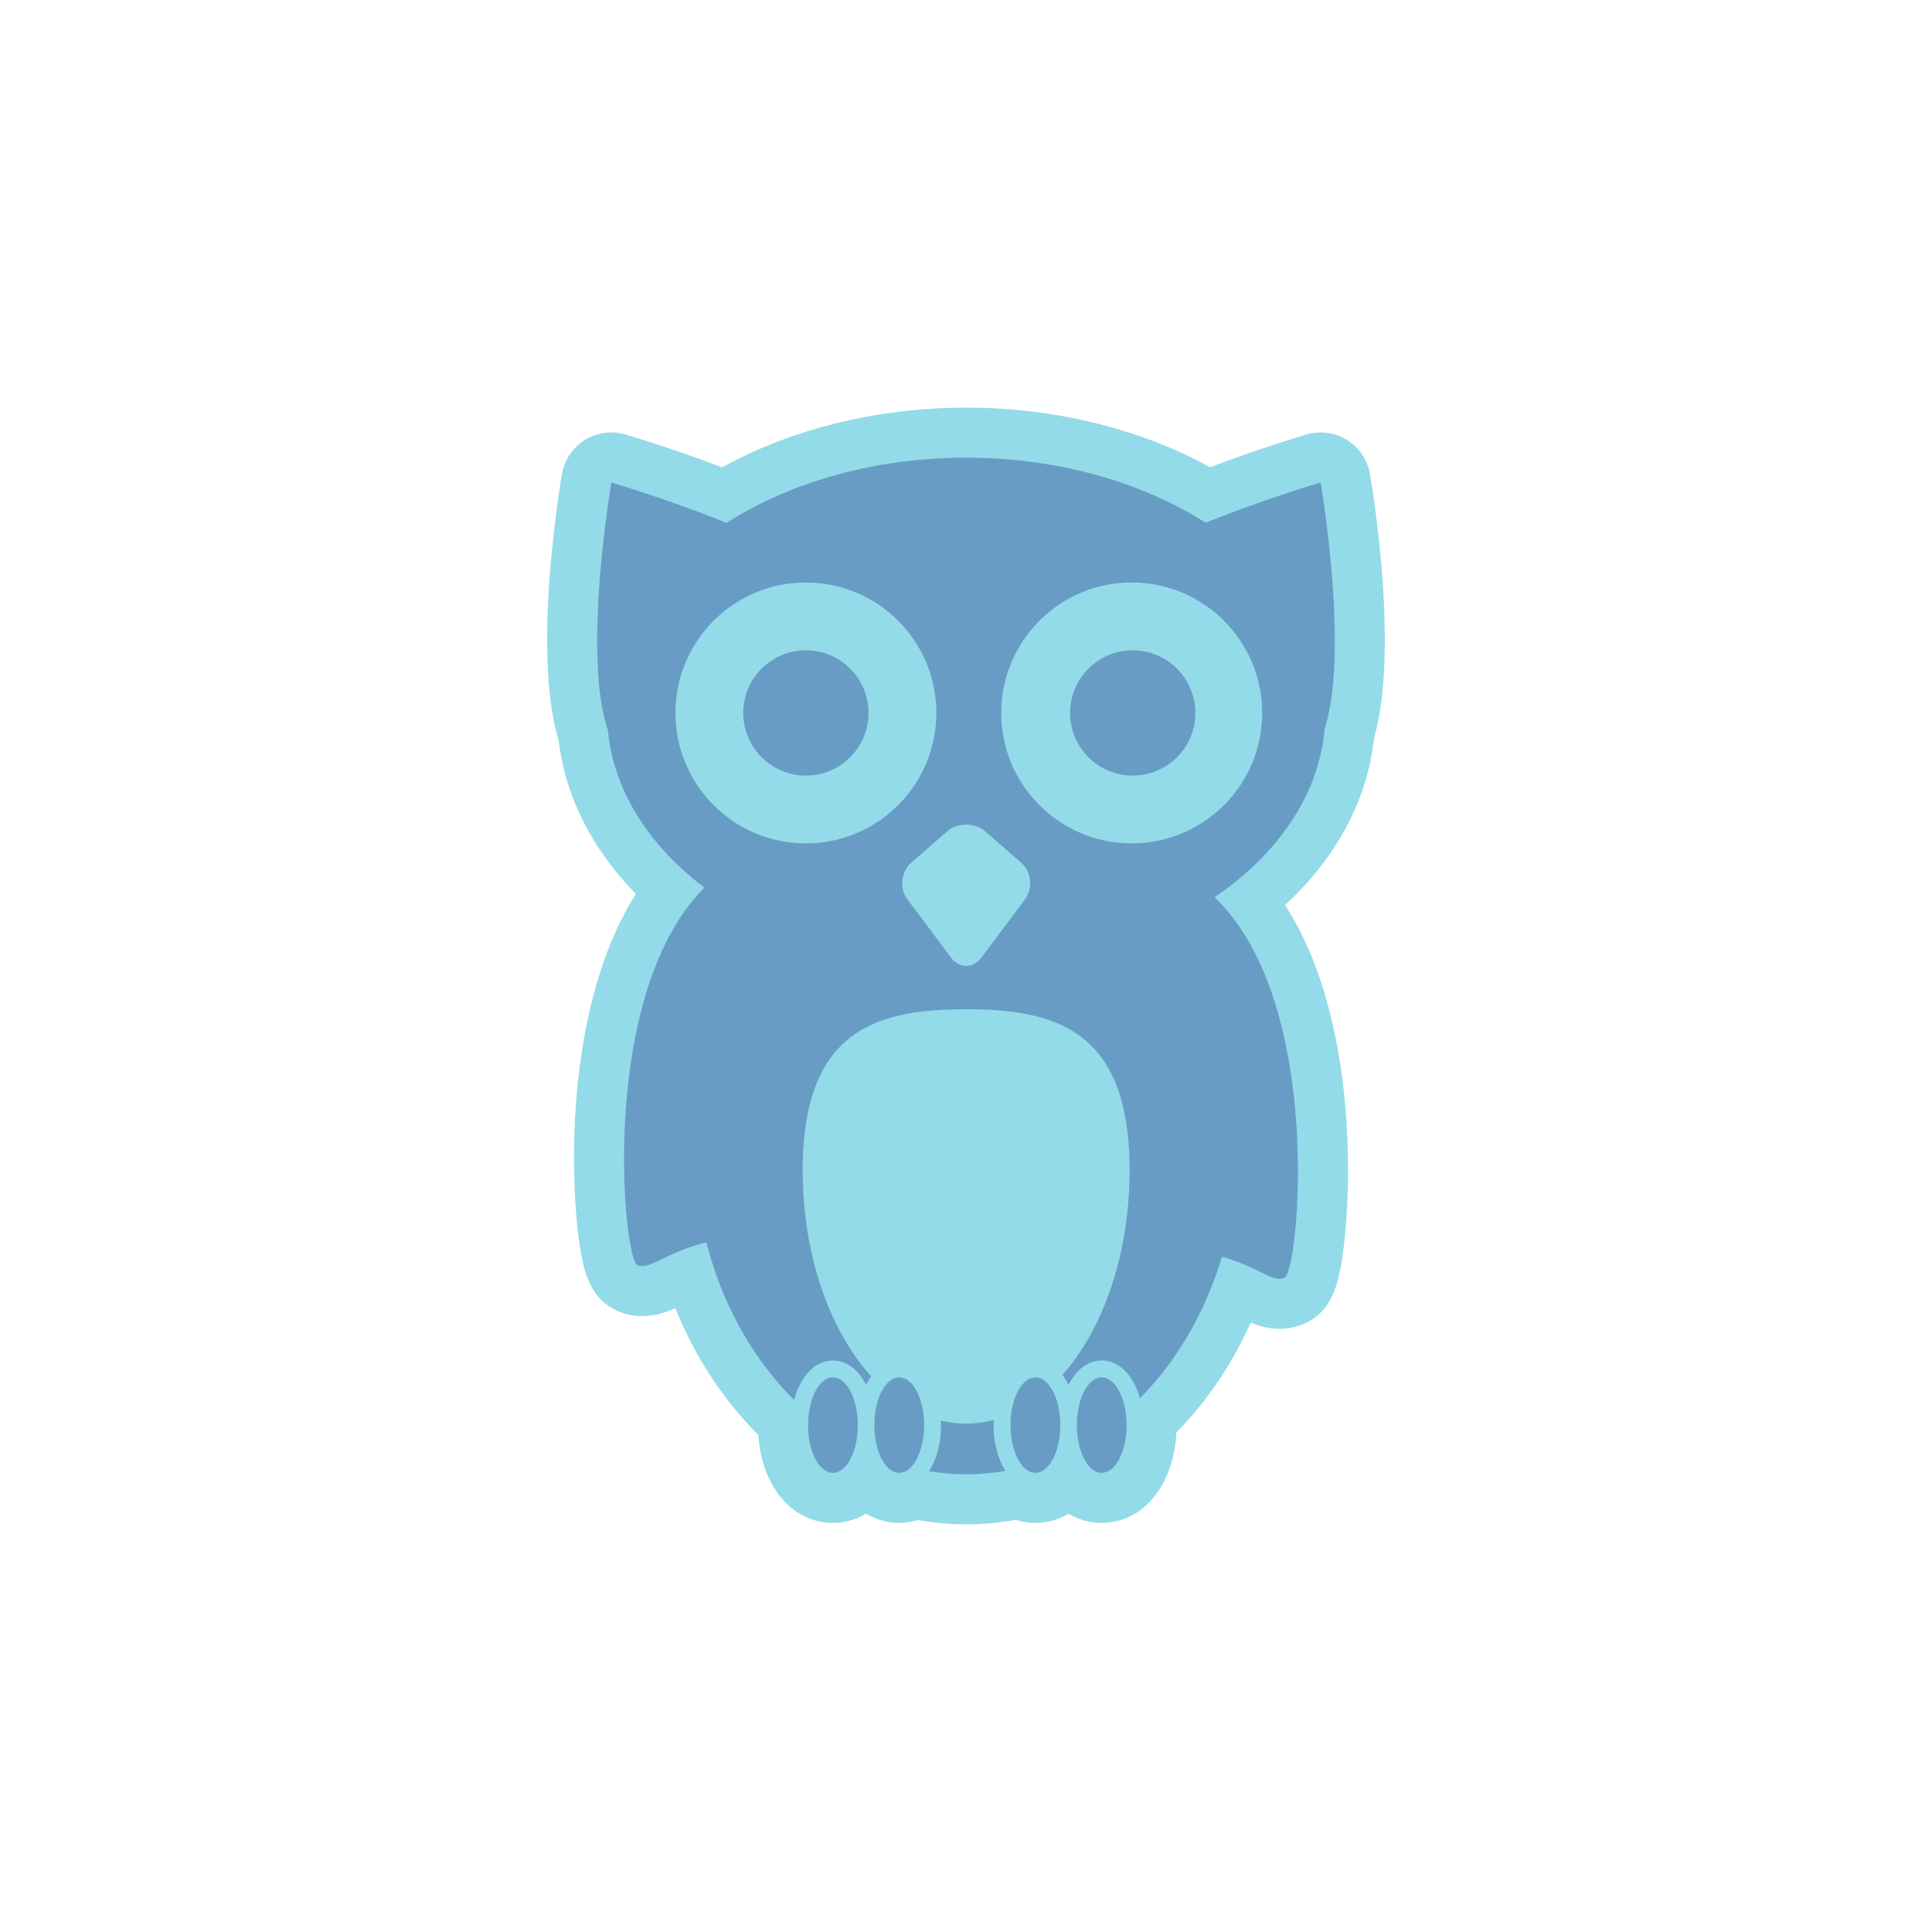 <?xml version="1.0" encoding="utf-8"?><svg xml:space="preserve" viewBox="0 0 100 100" y="0" x="0" xmlns="http://www.w3.org/2000/svg" id="圖層_1" version="1.1" width="200px" height="200px" xmlns:xlink="http://www.w3.org/1999/xlink" style="width:100%;height:100%;background-size:initial;background-repeat-y:initial;background-repeat-x:initial;background-position-y:initial;background-position-x:initial;background-origin:initial;background-color:initial;background-clip:initial;background-attachment:initial;animation-play-state:paused" ><g class="ldl-scale" style="transform-origin:50% 50%;transform:rotate(0deg) scale(0.68, 0.68);animation-play-state:paused" ><path fill="#d1d1d1" d="M81.059 32.644c1.904-6.615-.074-18.703-.311-20.088a3.81 3.81 0 0 0-4.825-3.015c-.152.045-3.347.983-7.34 2.496C63.246 9.101 56.732 7.5 50.014 7.5c-6.724 0-13.242 1.604-18.582 4.545a109.285 109.285 0 0 0-7.36-2.503 3.81 3.81 0 0 0-4.824 3.014c-.24 1.407-2.246 13.677-.256 20.266.502 4.255 2.551 8.298 5.882 11.694-5.548 8.763-4.996 22.361-4.24 26.968.225 1.372.602 3.669 2.655 4.685.648.32 1.346.482 2.077.482.965 0 1.781-.281 2.511-.607 1.485 3.688 3.629 6.97 6.316 9.644.259 3.924 2.566 6.699 5.677 6.699.924 0 1.773-.252 2.524-.699a4.876 4.876 0 0 0 3.969.477c.069.016.136.036.207.048 1.152.19 2.31.286 3.44.286 1.208 0 2.434-.107 3.643-.32.043-.008.084-.022.126-.03a4.882 4.882 0 0 0 4.025-.46c.75.447 1.599.699 2.523.699 3.157 0 5.482-2.86 5.683-6.876 2.32-2.358 4.24-5.2 5.66-8.367.648.264 1.367.472 2.194.472.732 0 1.433-.163 2.079-.484 1.941-.96 2.398-2.982 2.7-4.971.755-4.977 1.162-18.236-4.356-26.802 3.907-3.602 6.266-8.001 6.772-12.716z" style="fill:rgb(147, 219, 233);animation-play-state:paused" ></path>
<circle fill="#464646" r="4.768" cy="30.738" cx="37.813" style="fill:rgb(104, 156, 197);animation-play-state:paused" ></circle>
<circle fill="#464646" r="4.767" cy="30.738" cx="62.691" style="fill:rgb(104, 156, 197);animation-play-state:paused" ></circle>
<path fill="#464646" d="M52.104 84.946c0 1.387.336 2.604.893 3.481-.975.171-1.971.262-2.985.262-.957 0-1.899-.083-2.822-.235.567-.88.908-2.108.908-3.509 0-.116-.006-.229-.01-.342.627.151 1.269.23 1.924.23.717 0 1.42-.099 2.103-.28-.005.131-.011.261-.011.393zm16.741-40.131l.086-.033c8.374 7.969 6.42 28.396 5.327 28.936-.876.434-2.04-.833-4.781-1.588-1.257 4.236-3.434 7.943-6.237 10.77-.484-1.725-1.575-2.874-2.91-2.874-1.052 0-1.952.715-2.523 1.861a4.45 4.45 0 0 0-.469-.755c3.099-3.507 5.114-9.178 5.114-15.581 0-10.65-5.57-12.257-12.44-12.257-6.87 0-12.44 1.607-12.44 12.257 0 6.472 2.059 12.195 5.214 15.692a4.524 4.524 0 0 0-.389.65c-.572-1.149-1.472-1.865-2.526-1.865-1.369 0-2.483 1.208-2.947 3.006-3.111-3.08-5.469-7.23-6.679-11.992-3.093.728-4.341 2.17-5.266 1.712-1.082-.536-3.01-20.606 5.111-28.72-4.207-3.182-6.92-7.37-7.349-12.003-1.977-5.725.264-18.833.264-18.833s4.104 1.2 8.772 3.069c4.839-3.081 11.229-4.958 18.238-4.958 7.003 0 13.389 1.873 18.226 4.95 4.659-1.865 8.753-3.061 8.753-3.061s2.207 12.907.31 18.7c-.422 5.078-3.588 9.628-8.459 12.917zM47.741 30.738c0-5.483-4.445-9.928-9.928-9.928s-9.928 4.445-9.928 9.928c0 5.484 4.445 9.929 9.928 9.929 5.483-.001 9.928-4.446 9.928-9.929zm6.444 11.386l-2.713-2.362c-.801-.697-2.112-.697-2.913 0l-2.713 2.362c-.801.697-.936 1.963-.299 2.813l3.311 4.421c.637.849 1.679.849 2.315 0l3.31-4.421c.637-.85.503-2.116-.298-2.813zm18.358-11.386c0-5.483-4.445-9.928-9.929-9.928-5.483 0-9.929 4.445-9.929 9.928 0 5.484 4.446 9.929 9.929 9.929 5.484-.001 9.929-4.446 9.929-9.929zM44.919 81.315c-1.045 0-1.893 1.626-1.893 3.632 0 2.006.848 3.632 1.893 3.632s1.893-1.626 1.893-3.632c-.001-2.006-.848-3.632-1.893-3.632zm-5.047 0c-1.045 0-1.893 1.626-1.893 3.632 0 2.006.847 3.632 1.893 3.632s1.893-1.626 1.893-3.632c-.001-2.006-.848-3.632-1.893-3.632zm20.459 0c-1.045 0-1.893 1.626-1.893 3.632 0 2.006.848 3.632 1.893 3.632s1.893-1.626 1.893-3.632c-.001-2.006-.848-3.632-1.893-3.632zm-5.047 0c-1.045 0-1.893 1.626-1.893 3.632 0 2.006.848 3.632 1.893 3.632s1.893-1.626 1.893-3.632c0-2.006-.848-3.632-1.893-3.632z" style="fill:rgb(104, 156, 197);animation-play-state:paused" ></path>
</g><!-- generated by https://loading.io/ --></svg>